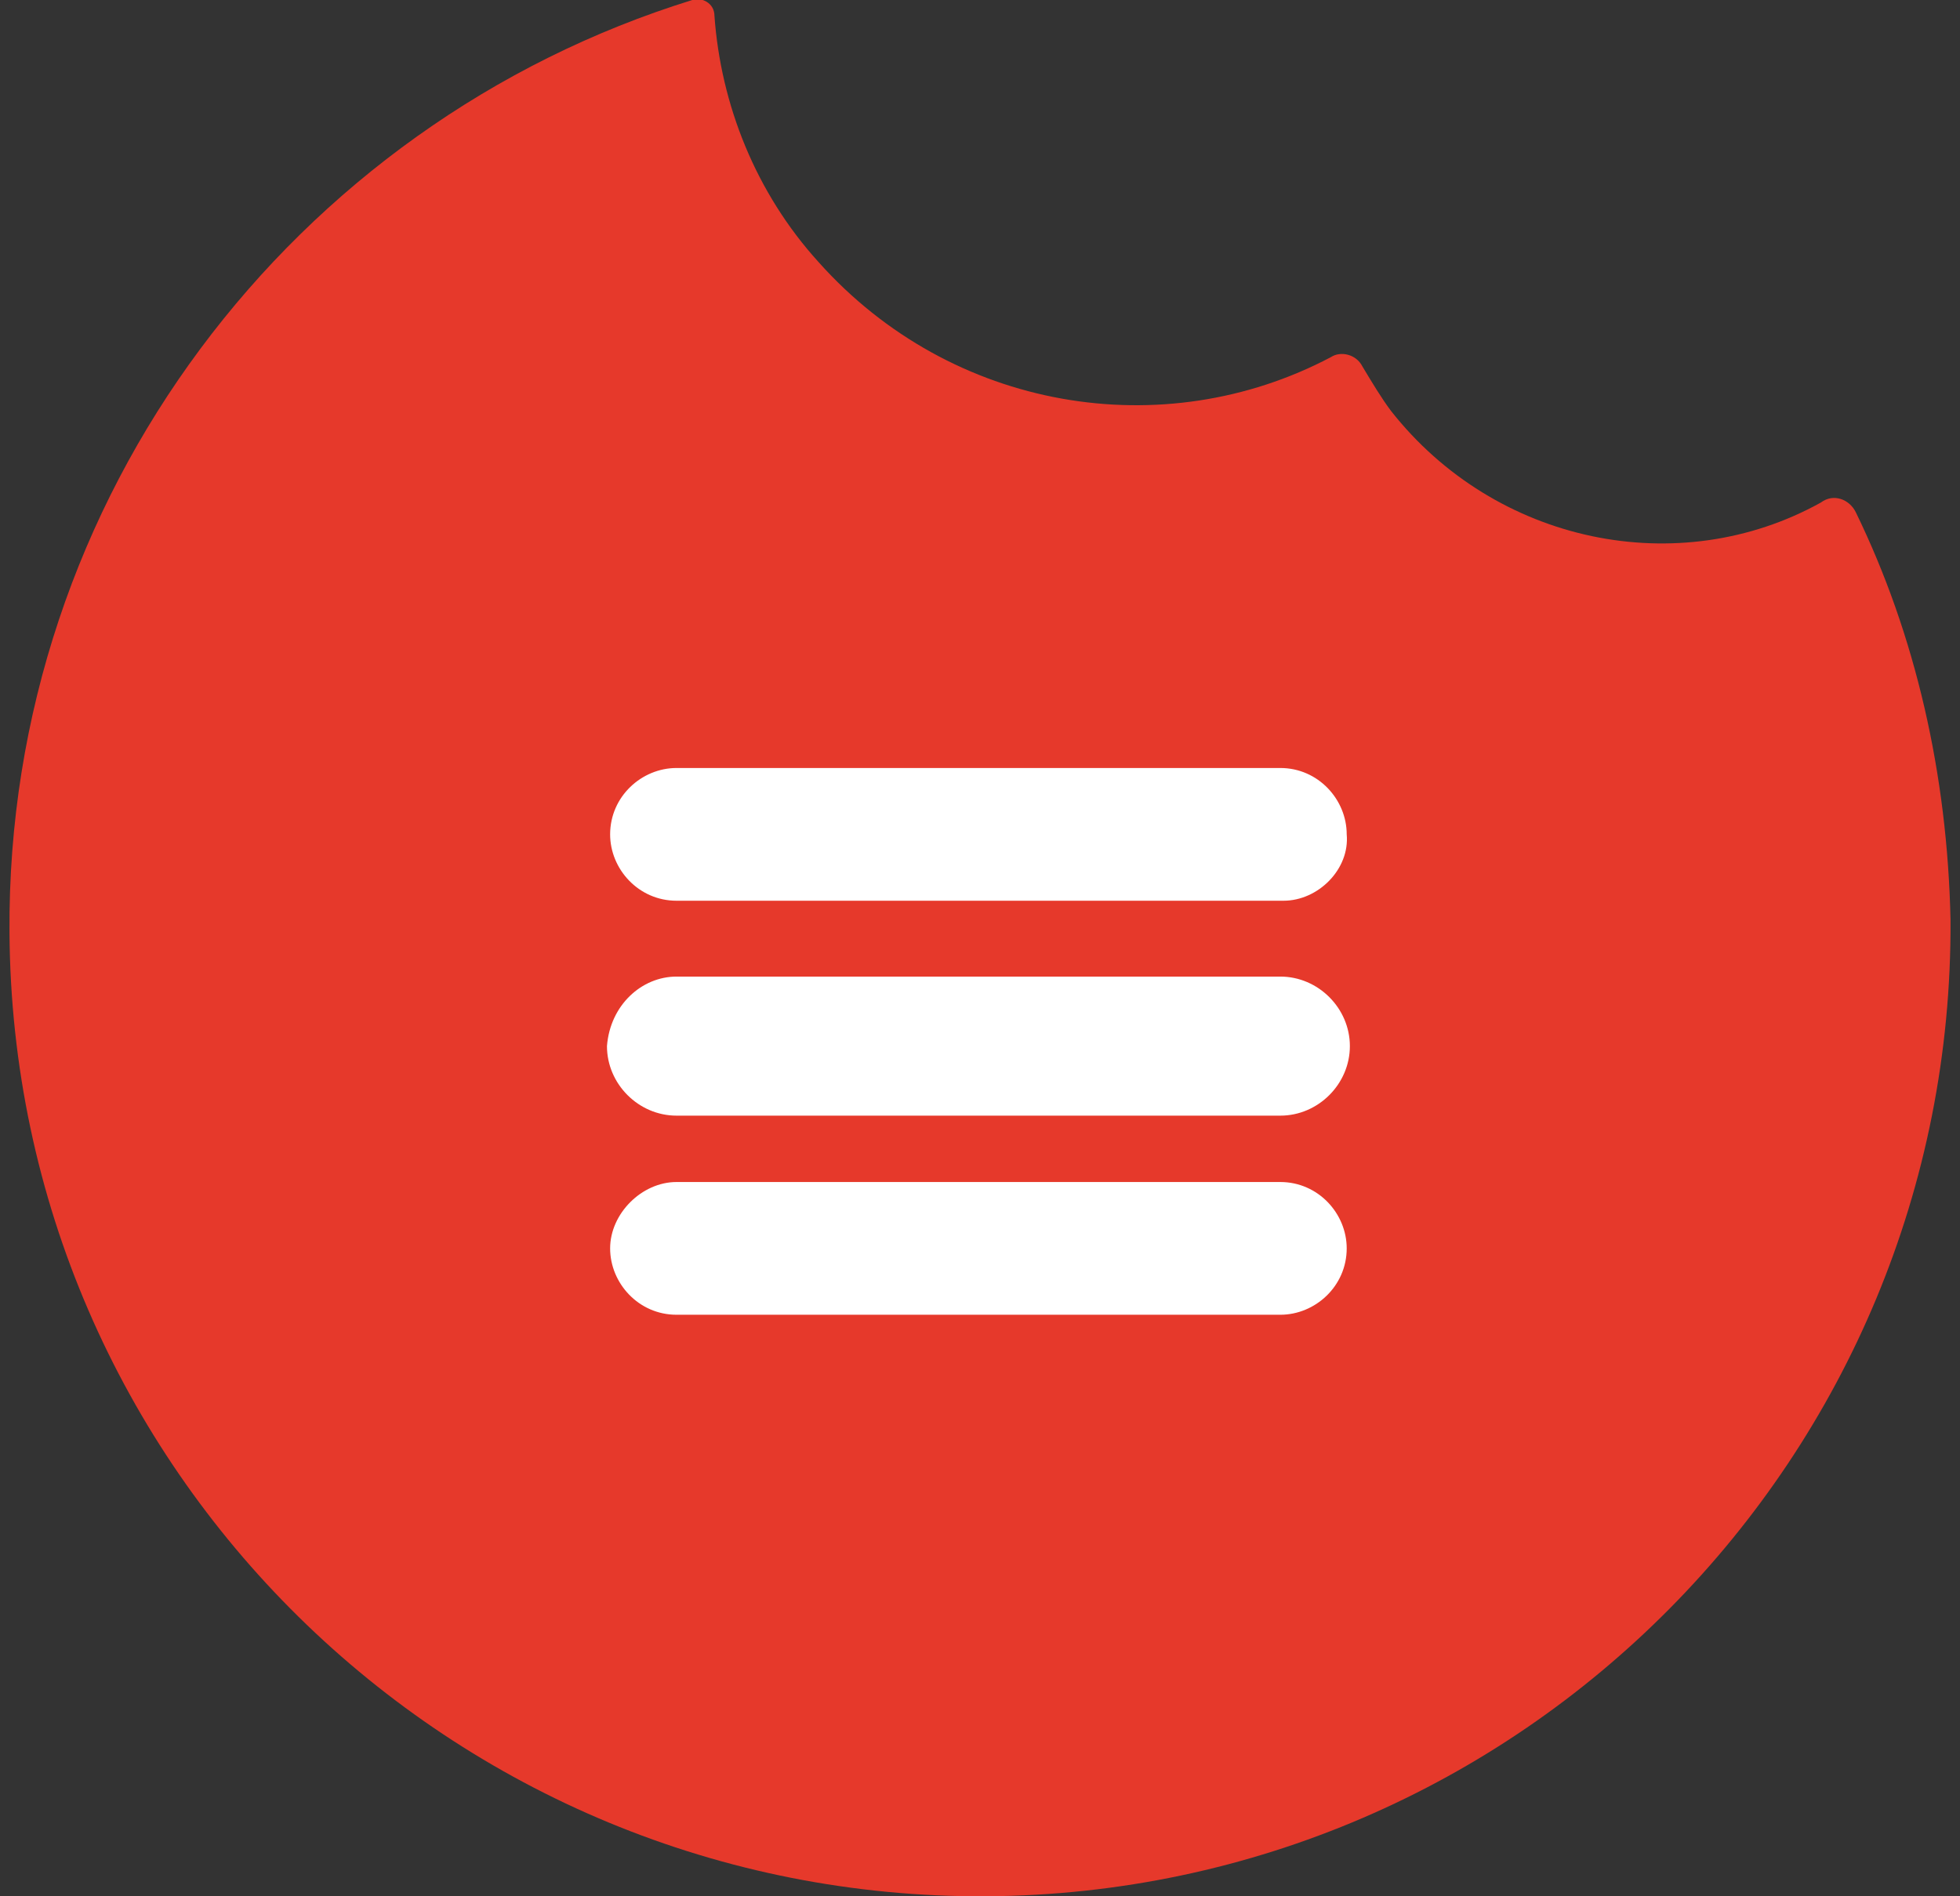 <?xml version="1.0" encoding="utf-8"?>
<!-- Generator: Adobe Illustrator 25.0.1, SVG Export Plug-In . SVG Version: 6.00 Build 0)  -->
<svg version="1.1" id="Layer_1" xmlns="http://www.w3.org/2000/svg" xmlns:xlink="http://www.w3.org/1999/xlink" x="0px" y="0px"
	 viewBox="0 0 62 60" style="enable-background:new 0 0 62 60;" xml:space="preserve">
<rect x="0" y="0" width="62" height="60" fill="#333333" stroke="none"/>
<style type="text/css">
	.st0{fill:#E6392B;}
	.st1{fill-rule:evenodd;clip-rule:evenodd;fill:#FFFFFF;}
</style>
<path class="st0" d="M58.7,16.2c-0.2-0.4-0.7-0.6-1.1-0.3C53.1,18.4,47.3,17.2,44,13c-0.3-0.4-0.6-0.9-0.9-1.4
	c-0.2-0.4-0.7-0.5-1-0.3c-5.3,2.8-12,1.7-16.2-3c-2-2.2-3.1-5-3.3-7.8c0-0.4-0.4-0.6-0.7-0.5C9.3,3.9,0.2,15.7,0.3,29.5
	c0.1,17,14,30.6,30.9,30.5s30.6-13.9,30.5-30.9C61.6,24.5,60.6,20.1,58.7,16.2z"/>
<path class="st1" d="M40.6,28.5H21.4c-1.2,0-2.1-1-2.1-2.1c0-1.2,1-2.1,2.1-2.1h19.1c1.2,0,2.1,1,2.1,2.1
	C42.7,27.5,41.7,28.5,40.6,28.5z M21.4,30.9h19.1c1.2,0,2.2,1,2.2,2.2c0,1.2-1,2.2-2.2,2.2H21.4c-1.2,0-2.2-1-2.2-2.2
	C19.3,31.8,20.3,30.9,21.4,30.9z M21.4,37.4h19.1c1.2,0,2.1,1,2.1,2.1v0c0,1.2-1,2.1-2.1,2.1H21.4c-1.2,0-2.1-1-2.1-2.1v0
	C19.3,38.4,20.3,37.4,21.4,37.4z"/>
</svg>
